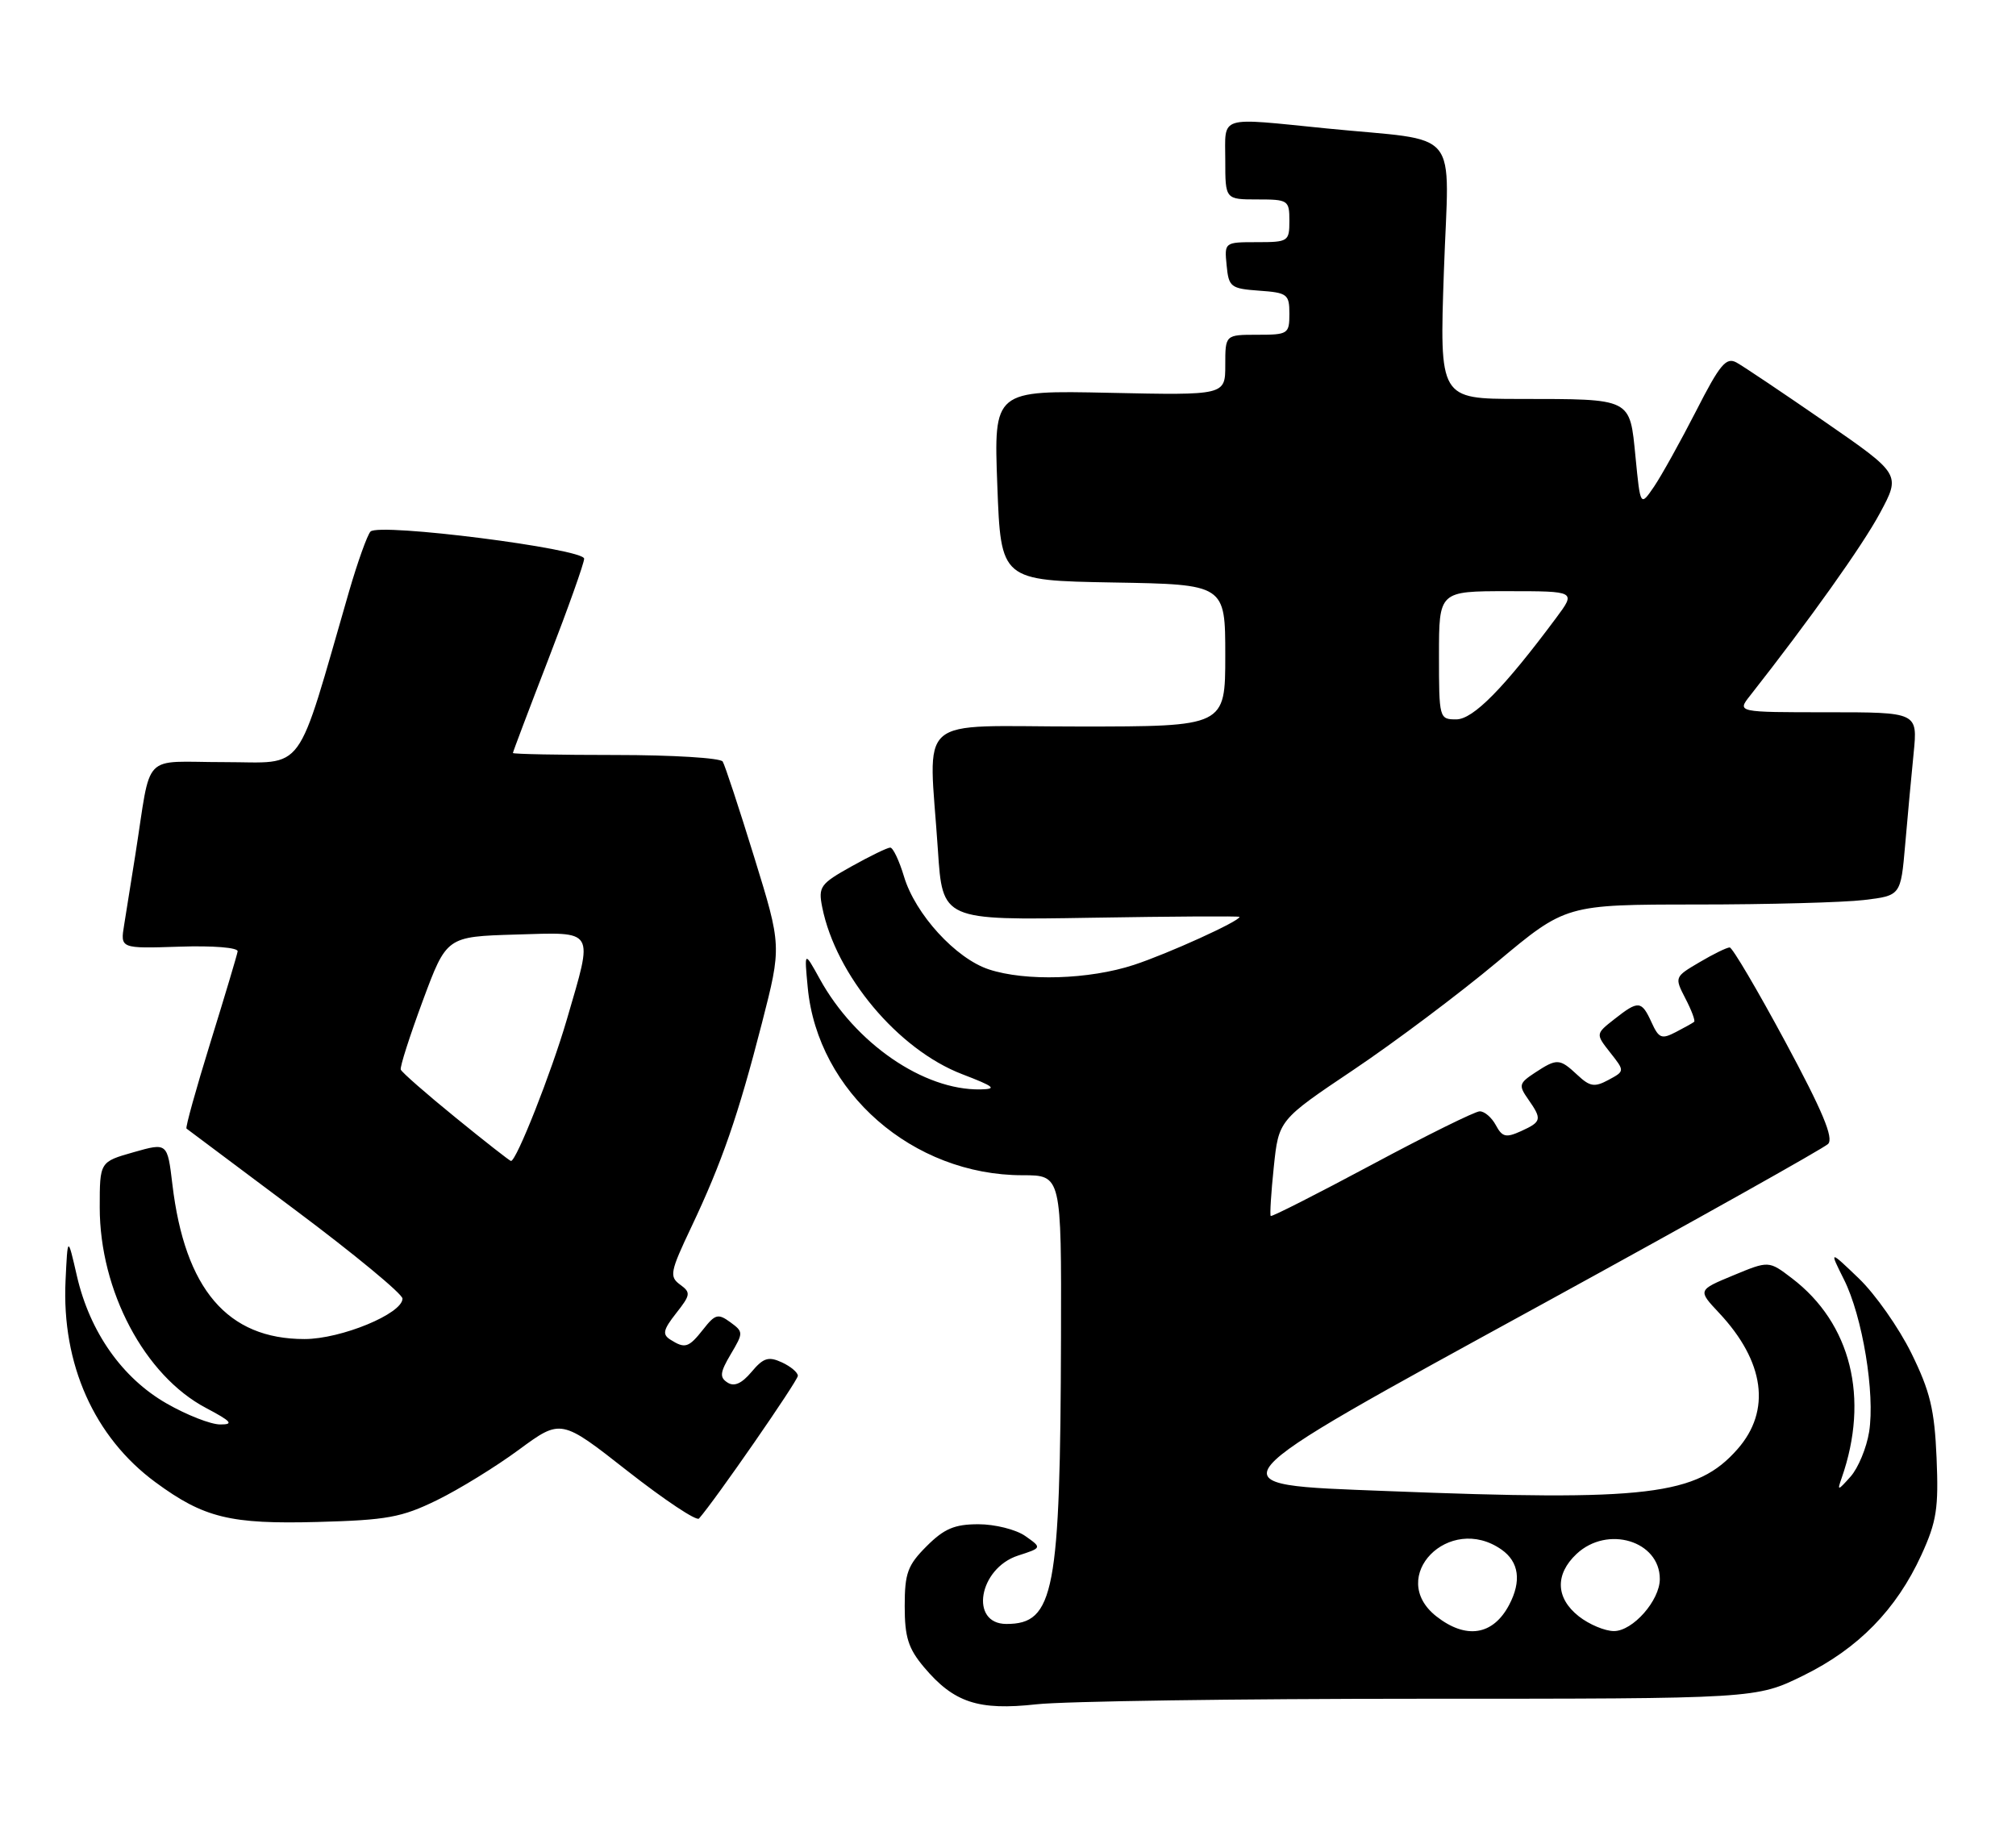 <?xml version="1.0" encoding="UTF-8" standalone="no"?>
<!DOCTYPE svg PUBLIC "-//W3C//DTD SVG 1.1//EN" "http://www.w3.org/Graphics/SVG/1.1/DTD/svg11.dtd" >
<svg xmlns="http://www.w3.org/2000/svg" xmlns:xlink="http://www.w3.org/1999/xlink" version="1.1" viewBox="0 0 283 256">
 <g >
 <path fill="currentColor"
d=" M 199.51 238.50 C 246.52 238.50 246.52 238.50 253.15 235.24 C 260.85 231.46 266.20 225.99 269.72 218.31 C 271.86 213.63 272.15 211.75 271.85 204.67 C 271.56 197.88 270.94 195.33 268.31 189.98 C 266.55 186.41 263.24 181.70 260.95 179.50 C 256.78 175.50 256.78 175.50 258.85 179.64 C 261.45 184.82 263.24 195.66 262.38 201.04 C 262.02 203.28 260.85 206.10 259.78 207.31 C 257.97 209.34 257.88 209.35 258.53 207.50 C 262.45 196.29 259.84 185.79 251.55 179.47 C 248.30 176.99 248.30 176.99 243.31 179.06 C 238.32 181.13 238.32 181.13 241.31 184.32 C 247.72 191.15 248.66 198.05 243.91 203.45 C 238.18 209.97 231.34 210.79 194.66 209.34 C 169.67 208.36 169.04 209.10 216.75 182.96 C 238.06 171.28 256.00 161.22 256.62 160.61 C 257.44 159.79 255.86 156.01 250.62 146.27 C 246.70 138.99 243.19 133.03 242.81 133.02 C 242.43 133.01 240.52 133.94 238.58 135.09 C 235.06 137.16 235.05 137.19 236.59 140.18 C 237.45 141.83 238.00 143.31 237.82 143.46 C 237.65 143.61 236.49 144.26 235.25 144.90 C 233.25 145.94 232.86 145.78 231.84 143.54 C 230.43 140.46 230.00 140.43 226.63 143.08 C 223.98 145.16 223.98 145.16 226.03 147.77 C 228.09 150.38 228.09 150.38 225.79 151.62 C 223.84 152.67 223.19 152.57 221.44 150.93 C 218.93 148.59 218.58 148.57 215.48 150.60 C 213.23 152.08 213.15 152.38 214.52 154.33 C 216.49 157.15 216.42 157.49 213.52 158.81 C 211.40 159.77 210.88 159.65 209.98 157.97 C 209.40 156.89 208.38 156.01 207.71 156.03 C 207.05 156.04 200.23 159.41 192.57 163.52 C 184.91 167.62 178.53 170.86 178.38 170.72 C 178.24 170.57 178.43 167.48 178.81 163.85 C 179.50 157.25 179.50 157.25 190.00 150.20 C 195.78 146.32 204.85 139.51 210.16 135.07 C 219.81 127.00 219.81 127.00 238.16 126.99 C 248.25 126.99 258.82 126.70 261.66 126.36 C 266.82 125.74 266.82 125.74 267.44 118.62 C 267.78 114.70 268.31 108.91 268.63 105.75 C 269.20 100.00 269.20 100.00 256.51 100.00 C 243.83 100.00 243.83 100.00 245.67 97.67 C 254.01 87.05 261.45 76.61 263.90 72.04 C 266.83 66.59 266.83 66.59 256.17 59.22 C 250.30 55.17 244.72 51.42 243.77 50.90 C 242.31 50.10 241.44 51.14 238.08 57.73 C 235.89 62.00 233.24 66.77 232.19 68.32 C 230.27 71.13 230.27 71.13 229.59 64.17 C 228.76 55.82 229.20 56.03 213.28 56.01 C 202.07 56.00 202.07 56.00 202.69 38.07 C 203.40 17.50 205.41 19.95 186.21 18.03 C 170.82 16.49 172.00 16.12 172.00 22.50 C 172.00 28.00 172.00 28.00 176.50 28.00 C 180.83 28.00 181.00 28.11 181.00 31.00 C 181.00 33.90 180.84 34.00 176.44 34.00 C 171.89 34.00 171.87 34.01 172.19 37.25 C 172.48 40.30 172.76 40.52 176.75 40.81 C 180.72 41.09 181.00 41.31 181.00 44.06 C 181.00 46.88 180.81 47.00 176.50 47.00 C 172.00 47.00 172.00 47.00 172.00 51.25 C 172.00 55.50 172.00 55.50 155.75 55.15 C 139.50 54.80 139.50 54.80 140.00 68.15 C 140.50 81.50 140.50 81.50 156.25 81.78 C 172.00 82.05 172.00 82.05 172.00 92.03 C 172.00 102.00 172.00 102.00 151.50 102.00 C 128.06 102.00 130.38 99.97 131.66 119.35 C 132.31 129.20 132.31 129.20 153.16 128.85 C 164.62 128.66 174.00 128.60 174.00 128.73 C 174.00 129.34 163.93 133.91 159.17 135.47 C 152.89 137.53 143.97 137.80 138.81 136.10 C 134.17 134.57 128.48 128.35 126.90 123.06 C 126.23 120.83 125.36 119.00 124.97 119.00 C 124.57 119.00 122.13 120.19 119.53 121.64 C 115.14 124.09 114.85 124.50 115.42 127.37 C 117.34 136.94 126.06 147.35 135.06 150.81 C 139.61 152.56 140.03 152.90 137.62 152.95 C 129.66 153.09 120.05 146.48 115.07 137.43 C 112.90 133.50 112.90 133.50 113.39 138.67 C 114.79 153.34 128.14 165.00 143.54 165.00 C 149.00 165.00 149.00 165.00 148.94 187.75 C 148.84 223.59 148.00 228.00 141.28 228.00 C 136.06 228.00 137.39 220.20 142.91 218.40 C 146.28 217.31 146.28 217.31 143.92 215.65 C 142.62 214.74 139.66 214.00 137.35 214.00 C 134.00 214.00 132.54 214.62 130.08 217.08 C 127.41 219.75 127.00 220.86 127.00 225.50 C 127.00 229.85 127.50 231.44 129.70 234.06 C 133.90 239.05 137.33 240.18 145.50 239.28 C 149.35 238.85 173.65 238.50 199.51 238.50 Z  M 61.32 210.63 C 64.41 209.12 69.60 205.93 72.85 203.53 C 78.75 199.19 78.75 199.19 88.12 206.55 C 93.28 210.59 97.78 213.59 98.12 213.20 C 100.31 210.74 112.00 193.86 112.00 193.16 C 112.00 192.69 110.99 191.84 109.75 191.27 C 107.88 190.41 107.16 190.63 105.50 192.61 C 104.12 194.25 103.07 194.72 102.13 194.11 C 100.99 193.38 101.06 192.70 102.58 190.13 C 104.37 187.11 104.37 186.99 102.51 185.63 C 100.81 184.39 100.39 184.50 98.73 186.62 C 96.67 189.23 96.17 189.39 94.10 188.08 C 92.95 187.35 93.09 186.70 94.91 184.38 C 96.95 181.79 97.00 181.47 95.46 180.35 C 93.94 179.23 94.07 178.55 97.03 172.31 C 101.34 163.22 103.62 156.63 106.95 143.67 C 109.73 132.83 109.73 132.83 105.87 120.33 C 103.75 113.46 101.76 107.42 101.45 106.92 C 101.14 106.41 94.38 106.00 86.44 106.00 C 78.50 106.00 72.00 105.87 72.00 105.72 C 72.00 105.57 74.25 99.62 77.00 92.50 C 79.75 85.38 82.00 79.06 82.00 78.44 C 82.00 77.04 53.20 73.38 52.01 74.63 C 51.56 75.11 50.21 78.88 49.01 83.00 C 41.41 109.25 43.05 107.00 31.48 107.00 C 19.70 107.00 21.32 105.31 19.00 120.00 C 18.44 123.58 17.73 128.00 17.43 129.84 C 16.88 133.18 16.88 133.18 25.19 132.91 C 29.93 132.75 33.44 133.04 33.36 133.57 C 33.28 134.08 31.56 139.83 29.54 146.35 C 27.52 152.87 26.01 158.31 26.18 158.45 C 26.36 158.59 33.25 163.75 41.50 169.92 C 49.75 176.09 56.50 181.67 56.50 182.32 C 56.50 184.44 47.88 188.00 42.74 188.00 C 31.93 188.00 25.95 180.99 24.20 166.29 C 23.50 160.42 23.50 160.42 18.75 161.77 C 14.00 163.12 14.00 163.12 14.00 169.52 C 14.00 181.23 20.30 193.13 28.91 197.67 C 32.50 199.57 32.87 200.00 30.91 199.99 C 29.58 199.99 26.20 198.66 23.38 197.04 C 17.15 193.47 12.61 187.01 10.80 179.16 C 9.50 173.50 9.50 173.50 9.20 179.82 C 8.65 191.52 13.23 201.78 21.83 208.11 C 28.63 213.11 32.32 214.01 44.60 213.68 C 54.32 213.42 56.39 213.04 61.32 210.63 Z  M 201.63 226.93 C 194.63 221.42 203.42 212.40 210.78 217.56 C 213.23 219.28 213.61 221.98 211.85 225.32 C 209.59 229.61 205.80 230.20 201.63 226.93 Z  M 221.63 226.93 C 218.38 224.37 218.26 221.04 221.31 218.17 C 225.64 214.11 233.00 216.33 233.00 221.69 C 233.00 224.70 229.21 229.00 226.56 229.00 C 225.30 229.00 223.08 228.07 221.63 226.93 Z  M 202.00 92.00 C 202.00 83.00 202.00 83.00 211.62 83.00 C 221.24 83.00 221.24 83.00 218.45 86.75 C 211.11 96.62 206.80 101.00 204.42 101.00 C 202.04 101.00 202.00 100.86 202.00 92.00 Z  M 63.97 156.92 C 59.86 153.58 56.39 150.54 56.26 150.17 C 56.12 149.80 57.52 145.45 59.35 140.50 C 62.69 131.50 62.69 131.50 72.35 131.21 C 83.70 130.88 83.32 130.25 79.57 143.14 C 77.40 150.58 72.50 163.00 71.73 163.00 C 71.57 163.00 68.08 160.27 63.97 156.92 Z "/>
</g>
</svg>